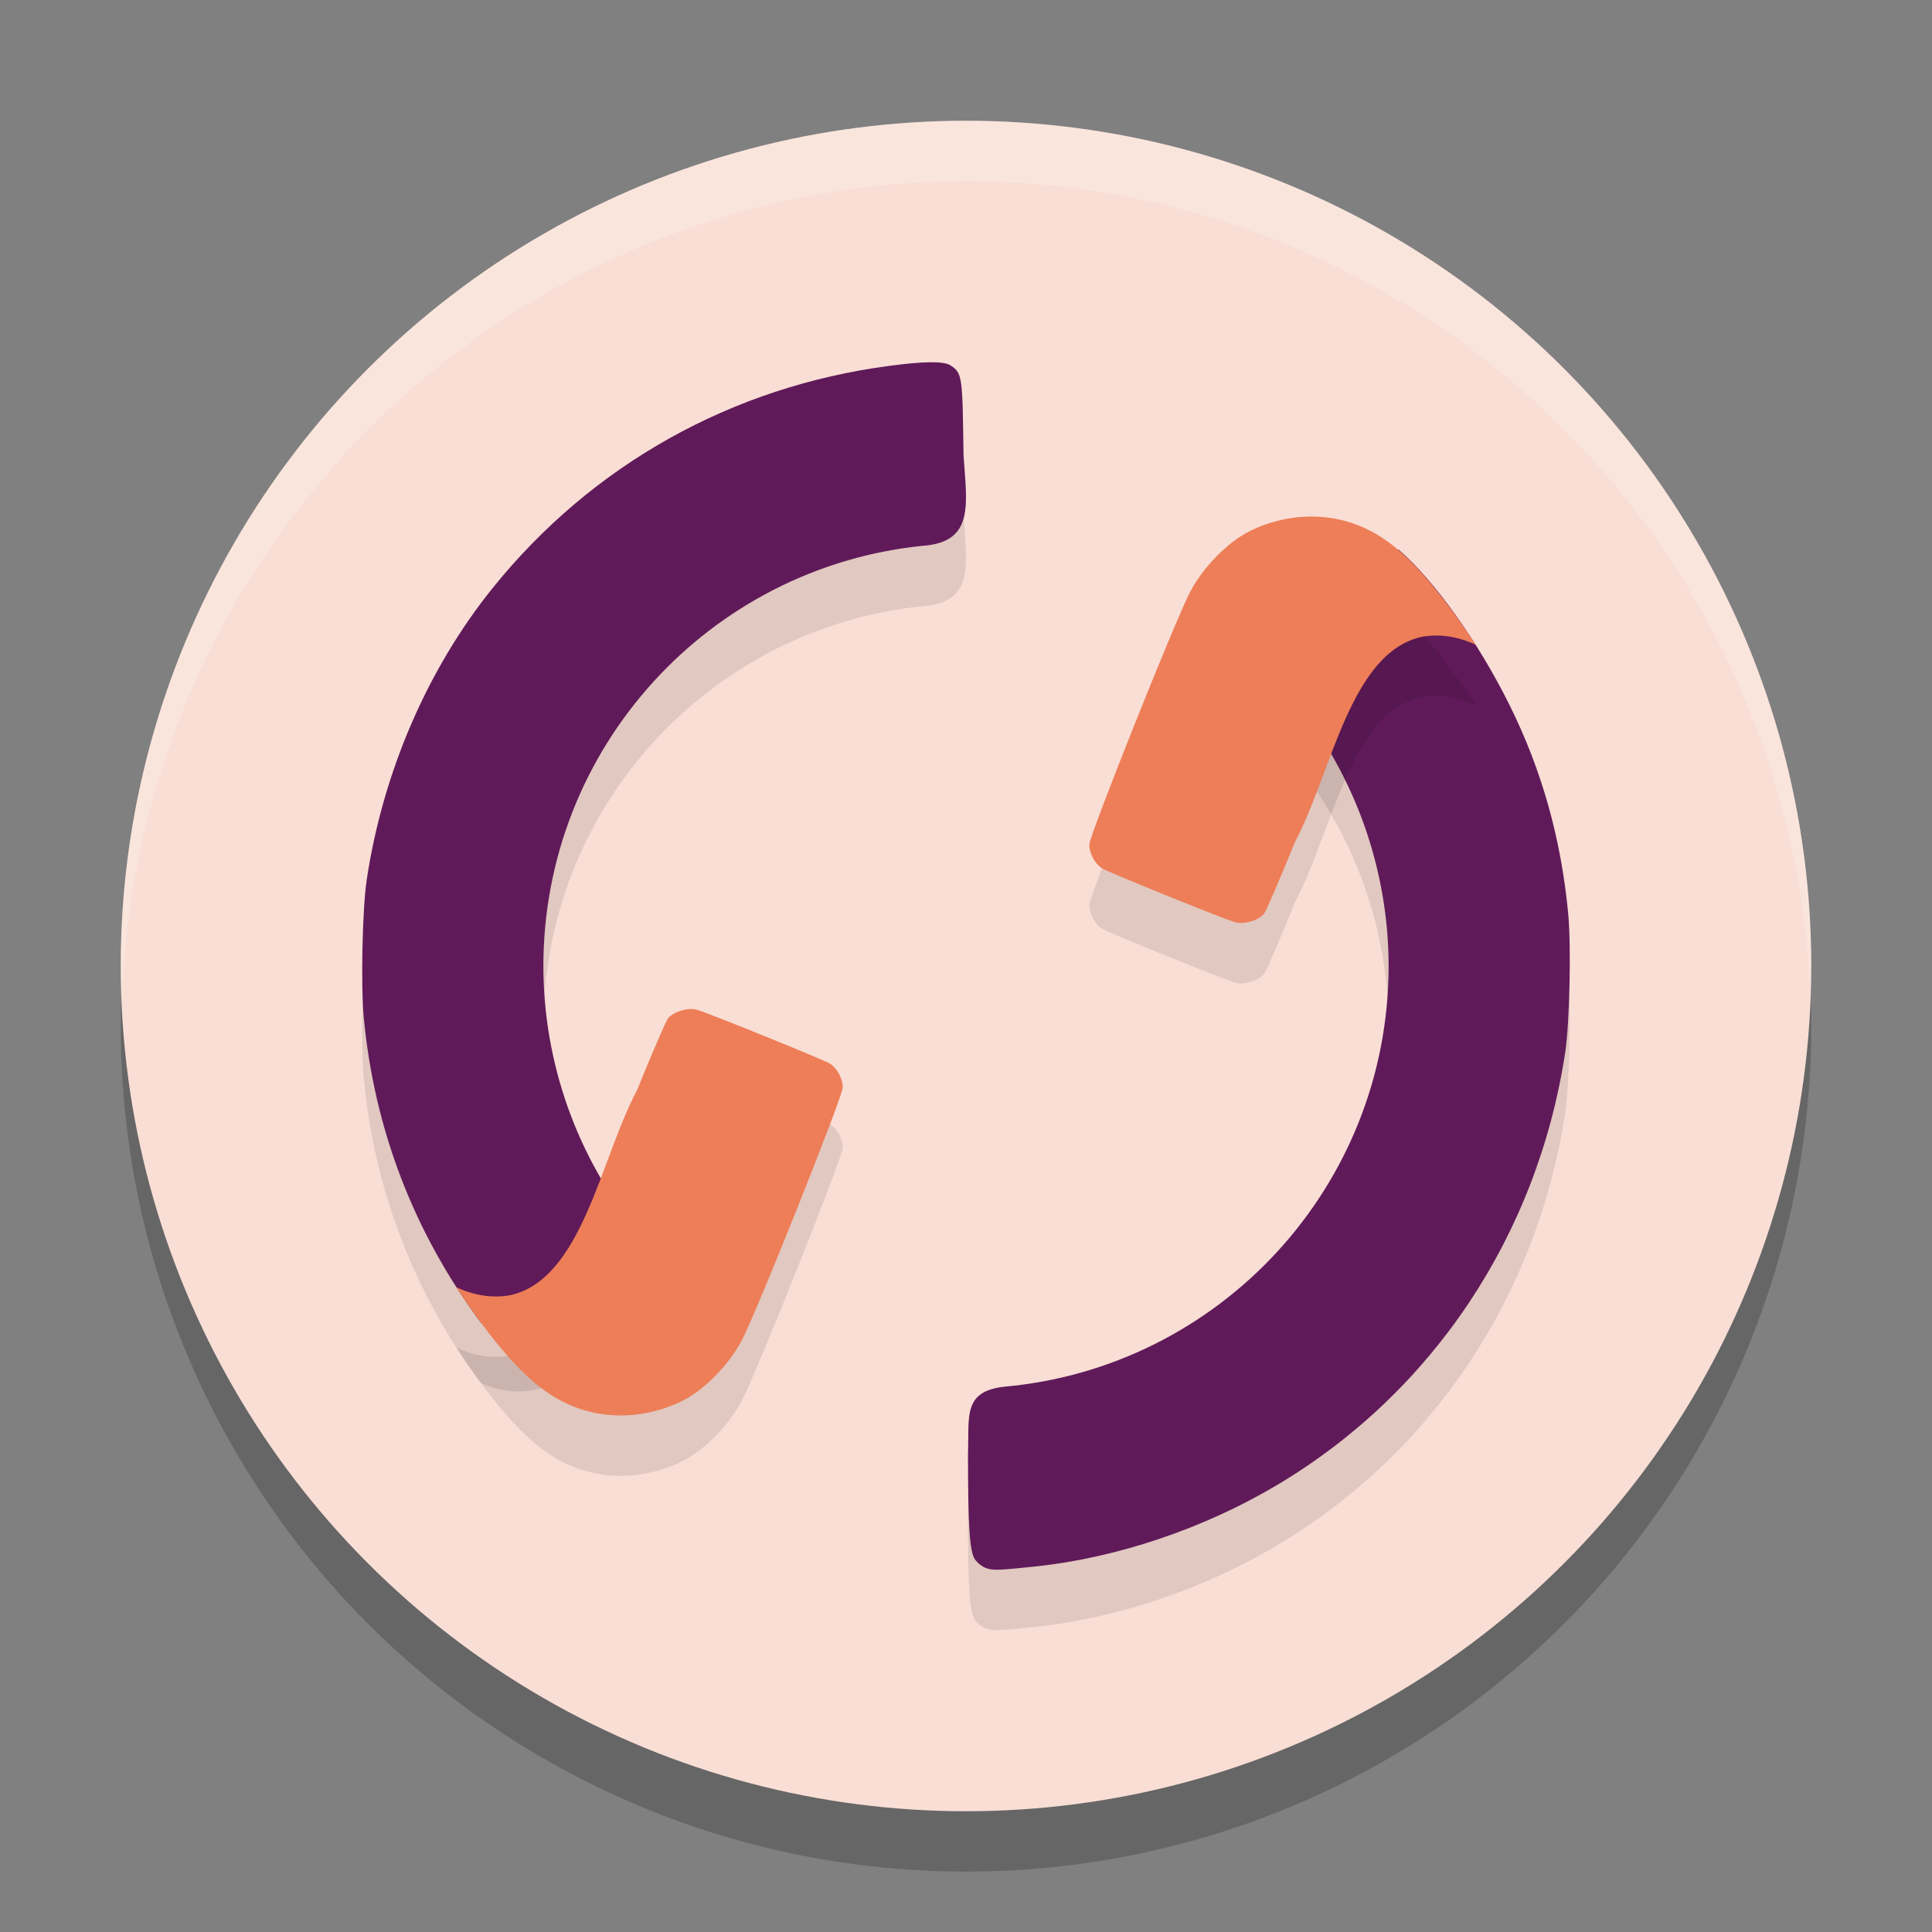 <svg xmlns="http://www.w3.org/2000/svg" width="32" height="32" version="1.1">
 <rect width="100%" height="100%" fill="#808080" stroke="none"/>
 <circle style="opacity:0.2" cx="16" cy="17" r="14"/>
 <circle style="fill:#f9ded5" cx="16" cy="16" r="14"/>
 <path style="opacity:0.1" d="m 15.412,7 c -0.167,0.001 -0.39,0.021 -0.676,0.059 -2.619,0.345 -4.932,1.64 -6.578,3.684 -1.08,1.341 -1.815,3.046 -2.084,4.83 -0.072,0.476 -0.099,1.749 -0.049,2.281 0.174,1.85 0.829,3.557 1.936,5.049 1.12,0.544 2.261,-0.564 2.613,-1.486 C 9.557,20.169 9.002,18.609 9,17 c 0.002,-3.613 2.744,-6.599 6.282,-6.96 0.88,-0.059 0.724,-0.724 0.677,-1.507 -0.017,-1.317 -0.021,-1.355 -0.217,-1.482 -0.054,-0.035 -0.163,-0.052 -0.33,-0.051 z m 7.564,3.098 c -0.719,0.096 -1.389,1.49 -1.373,2.719 0.904,1.208 1.394,2.675 1.396,4.184 -0.002,3.645 -2.793,6.652 -6.376,6.969 -0.679,0.081 -0.569,0.496 -0.591,1.105 0,1.215 0.027,1.623 0.115,1.754 0.039,0.058 0.124,0.125 0.188,0.146 0.117,0.04 0.211,0.035 0.818,-0.029 1.349,-0.143 2.79,-0.628 4.004,-1.352 2.577,-1.535 4.311,-4.143 4.768,-7.17 0.072,-0.476 0.099,-1.752 0.049,-2.285 C 25.857,14.89 25.537,13.752 25,12.672 c -0.517,-1.042 -1.245,-2.061 -1.834,-2.568 -0.065,-0.012 -0.128,-0.014 -0.189,-0.006 z"/>
 <path style="fill:#601a59" d="M 15.412,6 C 15.245,6.001 15.022,6.021 14.736,6.059 12.117,6.403 9.804,7.698 8.158,9.742 7.079,11.083 6.343,12.788 6.074,14.572 c -0.072,0.476 -0.099,1.749 -0.049,2.281 0.174,1.85 0.829,3.557 1.936,5.049 C 9.081,22.447 10.222,21.338 10.574,20.416 9.557,19.169 9.002,17.609 9,16 9.002,12.387 11.744,9.401 15.282,9.04 16.162,8.981 16.006,8.316 15.959,7.533 15.942,6.216 15.938,6.179 15.742,6.051 15.688,6.016 15.579,5.999 15.412,6 Z m 7.564,3.098 C 22.257,9.193 21.588,10.588 21.604,11.816 22.508,13.024 22.997,14.491 23,16 c -0.002,3.645 -2.793,6.652 -6.376,6.969 -0.679,0.081 -0.569,0.496 -0.591,1.105 0,1.215 0.027,1.623 0.115,1.754 0.039,0.058 0.124,0.125 0.188,0.146 0.117,0.04 0.211,0.035 0.818,-0.029 1.349,-0.143 2.79,-0.628 4.004,-1.352 2.577,-1.535 4.311,-4.143 4.768,-7.17 0.072,-0.476 0.099,-1.752 0.049,-2.285 C 25.857,13.89 25.537,12.752 25,11.672 24.483,10.63 23.755,9.611 23.166,9.104 c -0.065,-0.012 -0.128,-0.014 -0.189,-0.006 z"/>
 <path style="opacity:0.1" d="m 21.858,9.56 c -0.4,-0.025 -0.817,0.061 -1.183,0.25 -0.356,0.184 -0.762,0.603 -0.965,0.998 -0.26,0.504 -1.668,4.034 -1.668,4.181 1.43e-4,0.145 0.092,0.316 0.211,0.393 0.097,0.063 2.03,0.846 2.208,0.894 0.144,0.039 0.374,-0.028 0.474,-0.14 0.031,-0.035 0.263,-0.571 0.515,-1.193 0.607,-1.136 0.908,-3.142 2.108,-3.397 0.288,-0.05 0.588,-0.005 0.884,0.133 C 24.315,11.482 24.181,11.289 24.04,11.099 23.362,10.185 22.877,9.785 22.25,9.621 22.123,9.588 21.991,9.568 21.858,9.56 Z M 11.54,17.724 c -0.144,-0.039 -0.374,0.028 -0.474,0.14 -0.031,0.035 -0.263,0.571 -0.515,1.193 -0.607,1.136 -0.908,3.142 -2.108,3.397 -0.288,0.05 -0.588,0.005 -0.884,-0.133 0.126,0.197 0.261,0.39 0.402,0.58 0.678,0.913 1.163,1.313 1.79,1.477 0.507,0.133 1.087,0.063 1.575,-0.188 0.356,-0.184 0.762,-0.603 0.965,-0.998 0.26,-0.504 1.668,-4.034 1.668,-4.181 -1.43e-4,-0.145 -0.092,-0.316 -0.211,-0.393 -0.097,-0.063 -2.03,-0.846 -2.208,-0.894 z"/>
 <path style="fill:#ed7e58" d="m 21.858,8.56 c -0.4,-0.025 -0.817,0.061 -1.183,0.25 -0.356,0.184 -0.762,0.603 -0.965,0.998 -0.26,0.504 -1.668,4.034 -1.668,4.181 1.43e-4,0.145 0.092,0.316 0.211,0.393 0.097,0.063 2.03,0.846 2.208,0.894 0.144,0.039 0.374,-0.028 0.474,-0.14 0.031,-0.035 0.263,-0.571 0.515,-1.193 0.607,-1.136 0.908,-3.142 2.108,-3.397 0.288,-0.05 0.588,-0.005 0.884,0.133 C 24.315,10.482 24.181,10.289 24.04,10.099 23.362,9.185 22.877,8.786 22.25,8.621 22.123,8.588 21.991,8.568 21.858,8.56 Z m -10.318,8.164 c -0.144,-0.039 -0.374,0.028 -0.474,0.14 -0.031,0.035 -0.263,0.571 -0.515,1.193 -0.607,1.136 -0.908,3.142 -2.108,3.397 -0.288,0.05 -0.588,0.005 -0.884,-0.133 0.126,0.197 0.261,0.39 0.402,0.58 0.678,0.913 1.163,1.313 1.79,1.477 0.507,0.133 1.087,0.063 1.575,-0.188 0.356,-0.184 0.762,-0.603 0.965,-0.998 0.26,-0.504 1.668,-4.034 1.668,-4.181 -1.43e-4,-0.145 -0.092,-0.316 -0.211,-0.393 -0.097,-0.063 -2.03,-0.846 -2.208,-0.894 z"/>
 <path style="fill:#ffffff;opacity:0.2" d="M 16 2 A 14 14 0 0 0 2 16 A 14 14 0 0 0 2.021 16.586 A 14 14 0 0 1 16 3 A 14 14 0 0 1 29.979 16.414 A 14 14 0 0 0 30 16 A 14 14 0 0 0 16 2 z"/>
</svg>
